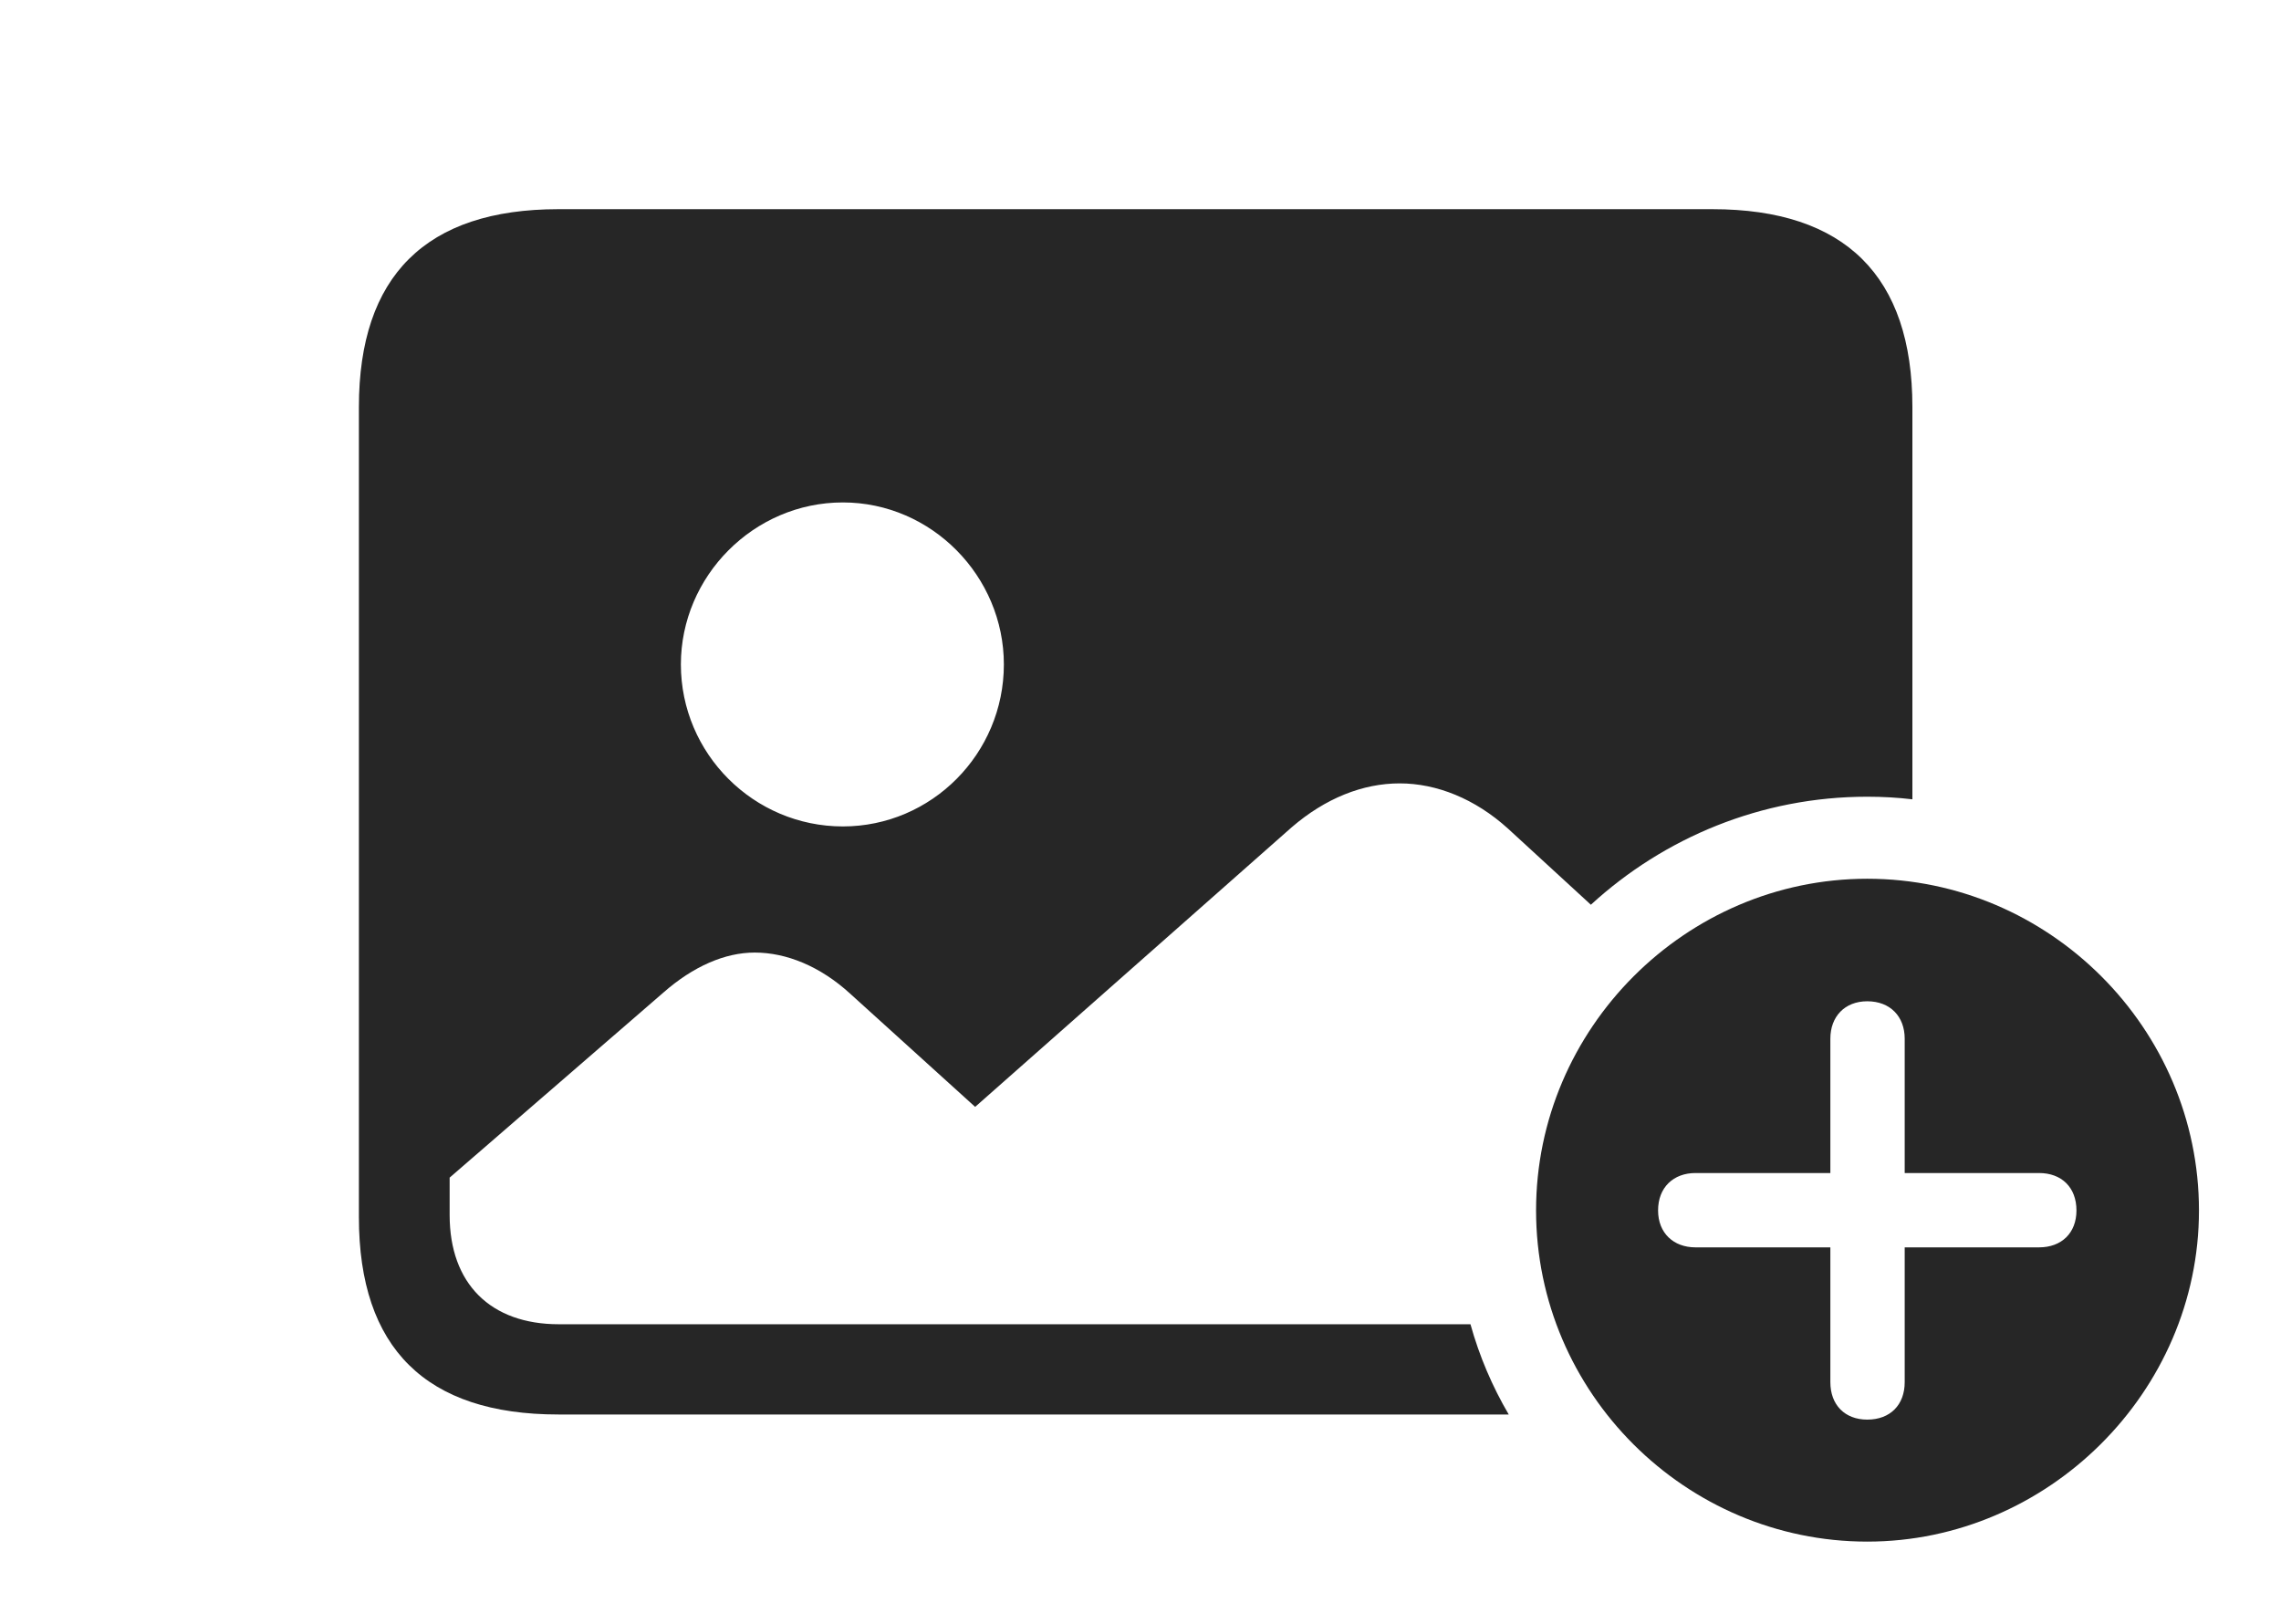 <?xml version="1.0" encoding="UTF-8"?>
<!--Generator: Apple Native CoreSVG 326-->
<!DOCTYPE svg
PUBLIC "-//W3C//DTD SVG 1.1//EN"
       "http://www.w3.org/Graphics/SVG/1.1/DTD/svg11.dtd">
<svg version="1.1" xmlns="http://www.w3.org/2000/svg" xmlns:xlink="http://www.w3.org/1999/xlink" viewBox="0 0 86.894 61.855">
 <g>
  <rect height="61.855" opacity="0" width="86.894" x="0" y="0"/>
  <path d="M72.852 15.508L72.852 30.451C72.288 30.384 71.714 30.352 71.133 30.352C67.096 30.352 63.392 31.911 60.604 34.467L57.441 31.562C56.191 30.43 54.727 29.844 53.32 29.844C51.914 29.844 50.488 30.41 49.199 31.523L37.148 42.168L32.383 37.852C31.25 36.816 29.961 36.289 28.75 36.289C27.617 36.289 26.406 36.816 25.273 37.812L17.129 44.863L17.129 46.289C17.129 48.906 18.691 50.449 21.289 50.449L56.017 50.449C56.355 51.666 56.848 52.819 57.475 53.887L21.27 53.887C16.23 53.887 13.672 51.367 13.672 46.367L13.672 15.508C13.672 10.508 16.23 7.969 21.27 7.969L65.234 7.969C70.293 7.969 72.852 10.527 72.852 15.508ZM25.938 25.312C25.938 28.711 28.711 31.484 32.109 31.484C35.488 31.484 38.242 28.711 38.242 25.312C38.242 21.953 35.488 19.141 32.109 19.141C28.711 19.141 25.938 21.953 25.938 25.312Z" fill="black" fill-opacity="0.85"/>
  <path d="M83.769 46.113C83.769 53.027 78.008 58.73 71.133 58.73C64.219 58.73 58.516 53.066 58.516 46.113C58.516 39.18 64.219 33.477 71.133 33.477C78.066 33.477 83.769 39.18 83.769 46.113ZM69.727 39.57L69.727 44.688L64.59 44.688C63.75 44.688 63.164 45.234 63.164 46.113C63.164 46.973 63.75 47.52 64.59 47.52L69.727 47.52L69.727 52.656C69.727 53.516 70.273 54.082 71.133 54.082C72.012 54.082 72.559 53.516 72.559 52.656L72.559 47.52L77.676 47.52C78.535 47.52 79.102 46.973 79.102 46.113C79.102 45.234 78.535 44.688 77.676 44.688L72.559 44.688L72.559 39.57C72.559 38.73 72.012 38.145 71.133 38.145C70.273 38.145 69.727 38.73 69.727 39.57Z" fill="black" fill-opacity="0.85"/>
 </g>
</svg>
